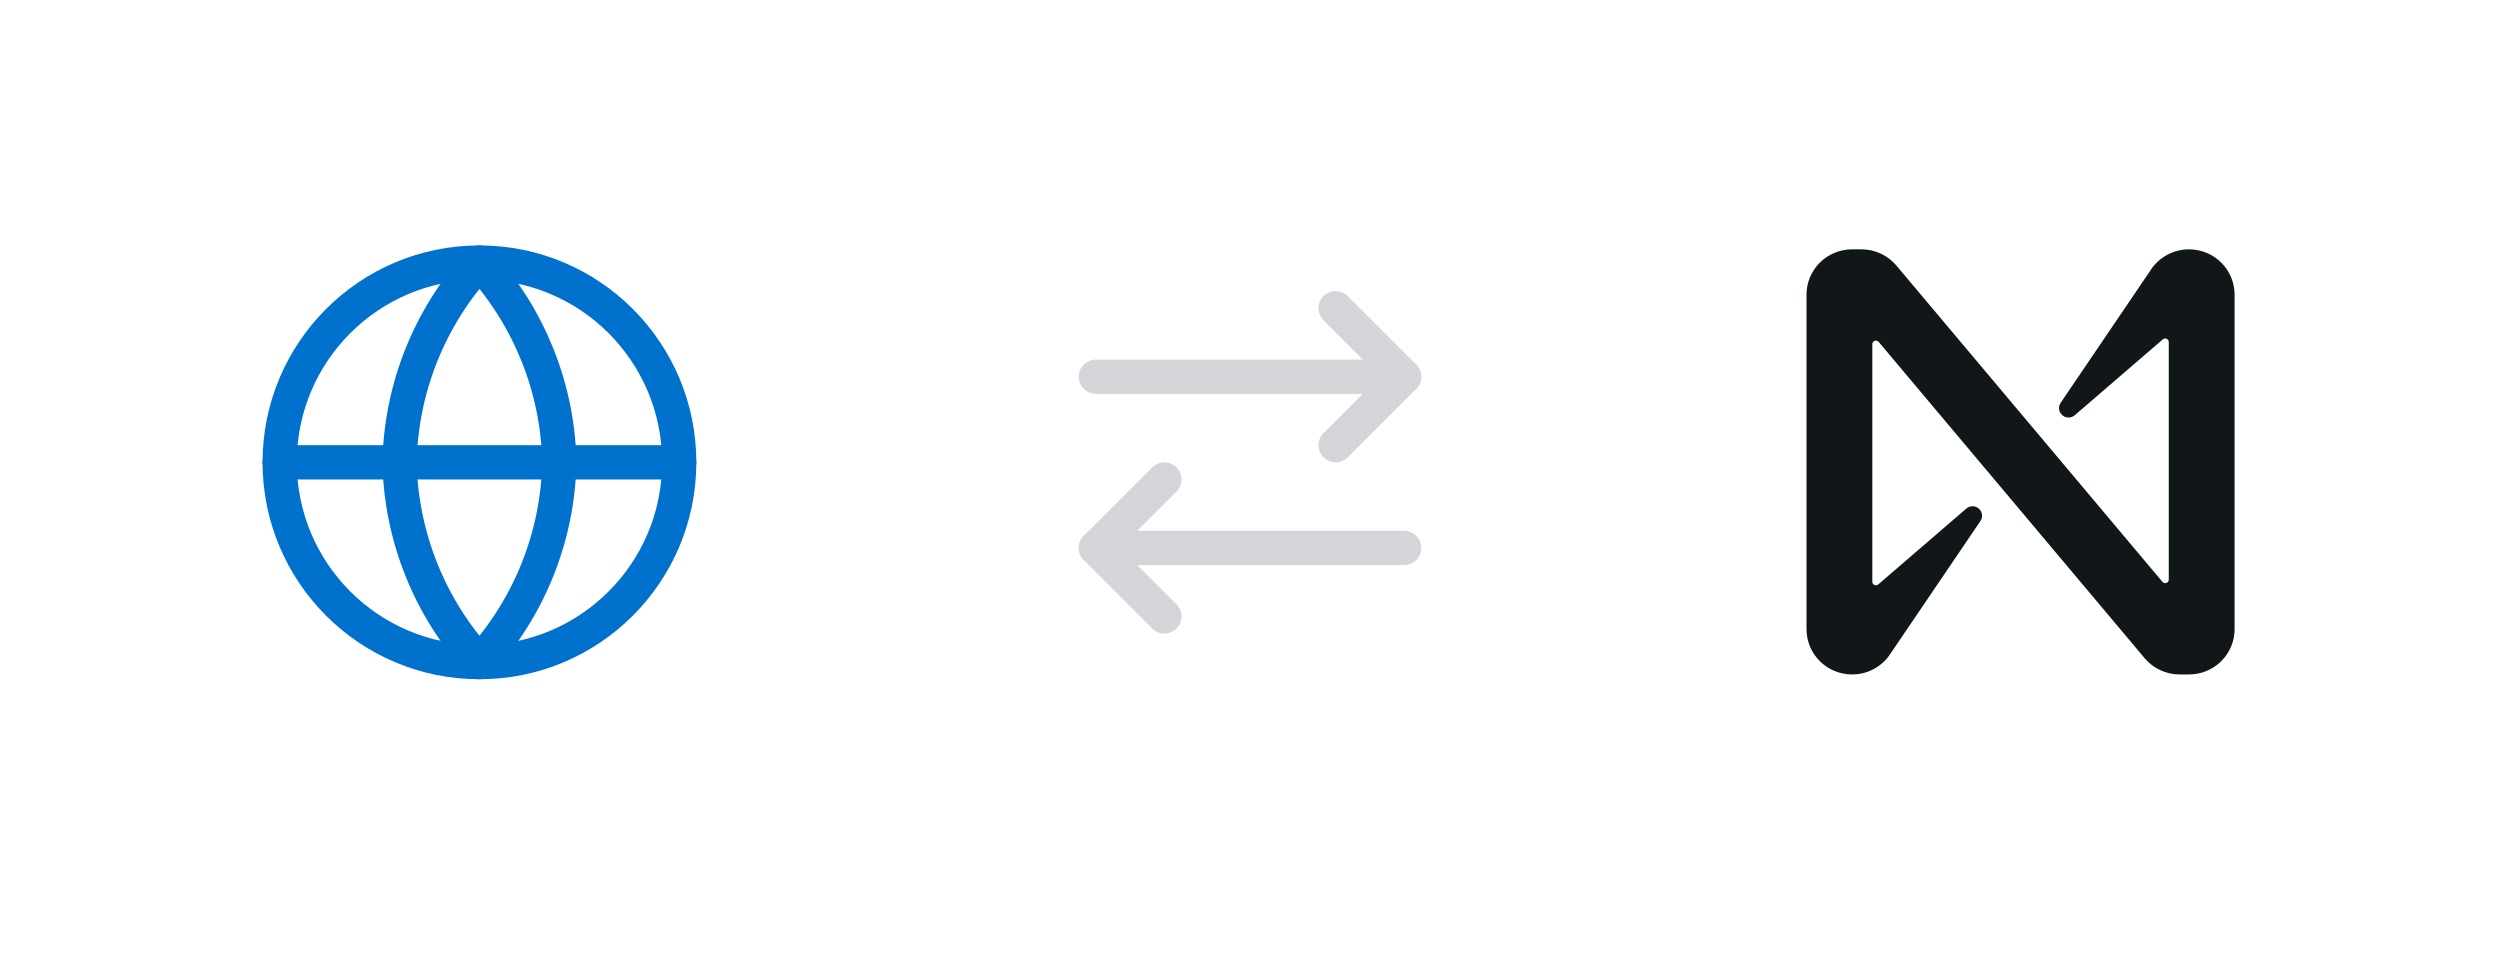 <svg width="146" height="56" viewBox="0 0 146 56" fill="none" xmlns="http://www.w3.org/2000/svg">
<g filter="url(#filter0_d)">
<circle cx="28" cy="27" r="25" fill="white"/>
</g>
<path d="M28 38.667C34.443 38.667 39.666 33.443 39.666 27C39.666 20.557 34.443 15.333 28 15.333C21.556 15.333 16.333 20.557 16.333 27C16.333 33.443 21.556 38.667 28 38.667Z" stroke="#0072CE" stroke-width="2" stroke-linecap="round" stroke-linejoin="round"/>
<path d="M16.333 27H39.666" stroke="#0072CE" stroke-width="2" stroke-linecap="round" stroke-linejoin="round"/>
<path d="M28 15.333C30.918 18.528 32.576 22.674 32.666 27C32.576 31.326 30.918 35.472 28 38.667C25.081 35.472 23.423 31.326 23.333 27C23.423 22.674 25.081 18.528 28 15.333V15.333Z" stroke="#0072CE" stroke-width="2" stroke-linecap="round" stroke-linejoin="round"/>
<path d="M68 36L64 32L68 28" stroke="#D5D4D8" stroke-width="2" stroke-linecap="round" stroke-linejoin="round"/>
<path d="M82 32L64 32" stroke="#D5D4D8" stroke-width="2" stroke-linecap="round" stroke-linejoin="round"/>
<path d="M78 18L82 22L78 26" stroke="#D5D4D8" stroke-width="2" stroke-linecap="round" stroke-linejoin="round"/>
<path d="M64 22L82 22" stroke="#D5D4D8" stroke-width="2" stroke-linecap="round" stroke-linejoin="round"/>
<g filter="url(#filter1_d)">
<circle cx="118" cy="27" r="25" fill="white"/>
</g>
<g clip-path="url(#clip0)">
<path d="M125.566 15.821L120.34 23.526C120.266 23.637 120.234 23.771 120.252 23.904C120.269 24.036 120.334 24.157 120.435 24.245C120.535 24.334 120.665 24.383 120.799 24.384C120.933 24.385 121.063 24.337 121.165 24.25L126.309 19.819C126.339 19.793 126.377 19.775 126.417 19.769C126.456 19.763 126.497 19.769 126.534 19.785C126.571 19.802 126.602 19.829 126.624 19.863C126.646 19.897 126.657 19.936 126.656 19.976V33.849C126.656 33.891 126.643 33.933 126.619 33.967C126.594 34.002 126.559 34.029 126.519 34.043C126.479 34.058 126.435 34.059 126.394 34.048C126.353 34.037 126.316 34.014 126.288 33.981L110.74 15.497C110.489 15.204 110.178 14.968 109.827 14.806C109.476 14.645 109.094 14.561 108.707 14.561H108.163C107.457 14.561 106.779 14.839 106.28 15.335C105.781 15.831 105.5 16.504 105.5 17.206V36.744C105.5 37.445 105.781 38.118 106.28 38.614C106.779 39.11 107.457 39.388 108.163 39.388V39.388C108.619 39.389 109.066 39.273 109.464 39.052C109.862 38.831 110.195 38.513 110.434 38.128L115.66 30.423C115.734 30.312 115.766 30.178 115.748 30.046C115.731 29.913 115.666 29.792 115.565 29.704C115.465 29.615 115.335 29.566 115.201 29.565C115.067 29.564 114.937 29.612 114.835 29.699L109.691 34.13C109.661 34.157 109.623 34.174 109.583 34.18C109.544 34.186 109.503 34.181 109.466 34.164C109.429 34.147 109.398 34.12 109.376 34.086C109.354 34.053 109.343 34.013 109.344 33.973V20.097C109.344 20.055 109.357 20.013 109.381 19.978C109.406 19.944 109.441 19.917 109.481 19.903C109.521 19.888 109.565 19.886 109.606 19.897C109.647 19.908 109.684 19.932 109.712 19.964L125.259 38.452C125.509 38.745 125.82 38.981 126.171 39.143C126.522 39.304 126.905 39.388 127.292 39.388H127.835C128.185 39.389 128.531 39.32 128.855 39.188C129.178 39.055 129.472 38.86 129.719 38.614C129.967 38.369 130.163 38.077 130.297 37.756C130.431 37.435 130.5 37.091 130.5 36.744V17.206C130.5 16.504 130.219 15.831 129.72 15.335C129.221 14.839 128.543 14.561 127.837 14.561C127.381 14.561 126.934 14.677 126.536 14.897C126.138 15.118 125.805 15.436 125.566 15.821V15.821Z" fill="#111618"/>
</g>
<defs>
<filter id="filter0_d" x="0" y="0" width="56" height="56" filterUnits="userSpaceOnUse" color-interpolation-filters="sRGB">
<feFlood flood-opacity="0" result="BackgroundImageFix"/>
<feColorMatrix in="SourceAlpha" type="matrix" values="0 0 0 0 0 0 0 0 0 0 0 0 0 0 0 0 0 0 127 0" result="hardAlpha"/>
<feMorphology radius="2" operator="erode" in="SourceAlpha" result="effect1_dropShadow"/>
<feOffset dy="1"/>
<feGaussianBlur stdDeviation="2.5"/>
<feColorMatrix type="matrix" values="0 0 0 0 0 0 0 0 0 0 0 0 0 0 0 0 0 0 0.26 0"/>
<feBlend mode="normal" in2="BackgroundImageFix" result="effect1_dropShadow"/>
<feBlend mode="normal" in="SourceGraphic" in2="effect1_dropShadow" result="shape"/>
</filter>
<filter id="filter1_d" x="90" y="0" width="56" height="56" filterUnits="userSpaceOnUse" color-interpolation-filters="sRGB">
<feFlood flood-opacity="0" result="BackgroundImageFix"/>
<feColorMatrix in="SourceAlpha" type="matrix" values="0 0 0 0 0 0 0 0 0 0 0 0 0 0 0 0 0 0 127 0" result="hardAlpha"/>
<feMorphology radius="2" operator="erode" in="SourceAlpha" result="effect1_dropShadow"/>
<feOffset dy="1"/>
<feGaussianBlur stdDeviation="2.5"/>
<feColorMatrix type="matrix" values="0 0 0 0 0 0 0 0 0 0 0 0 0 0 0 0 0 0 0.26 0"/>
<feBlend mode="normal" in2="BackgroundImageFix" result="effect1_dropShadow"/>
<feBlend mode="normal" in="SourceGraphic" in2="effect1_dropShadow" result="shape"/>
</filter>
<clipPath id="clip0">
<rect width="25" height="25" fill="white" transform="translate(105.5 14.475)"/>
</clipPath>
</defs>
</svg>
